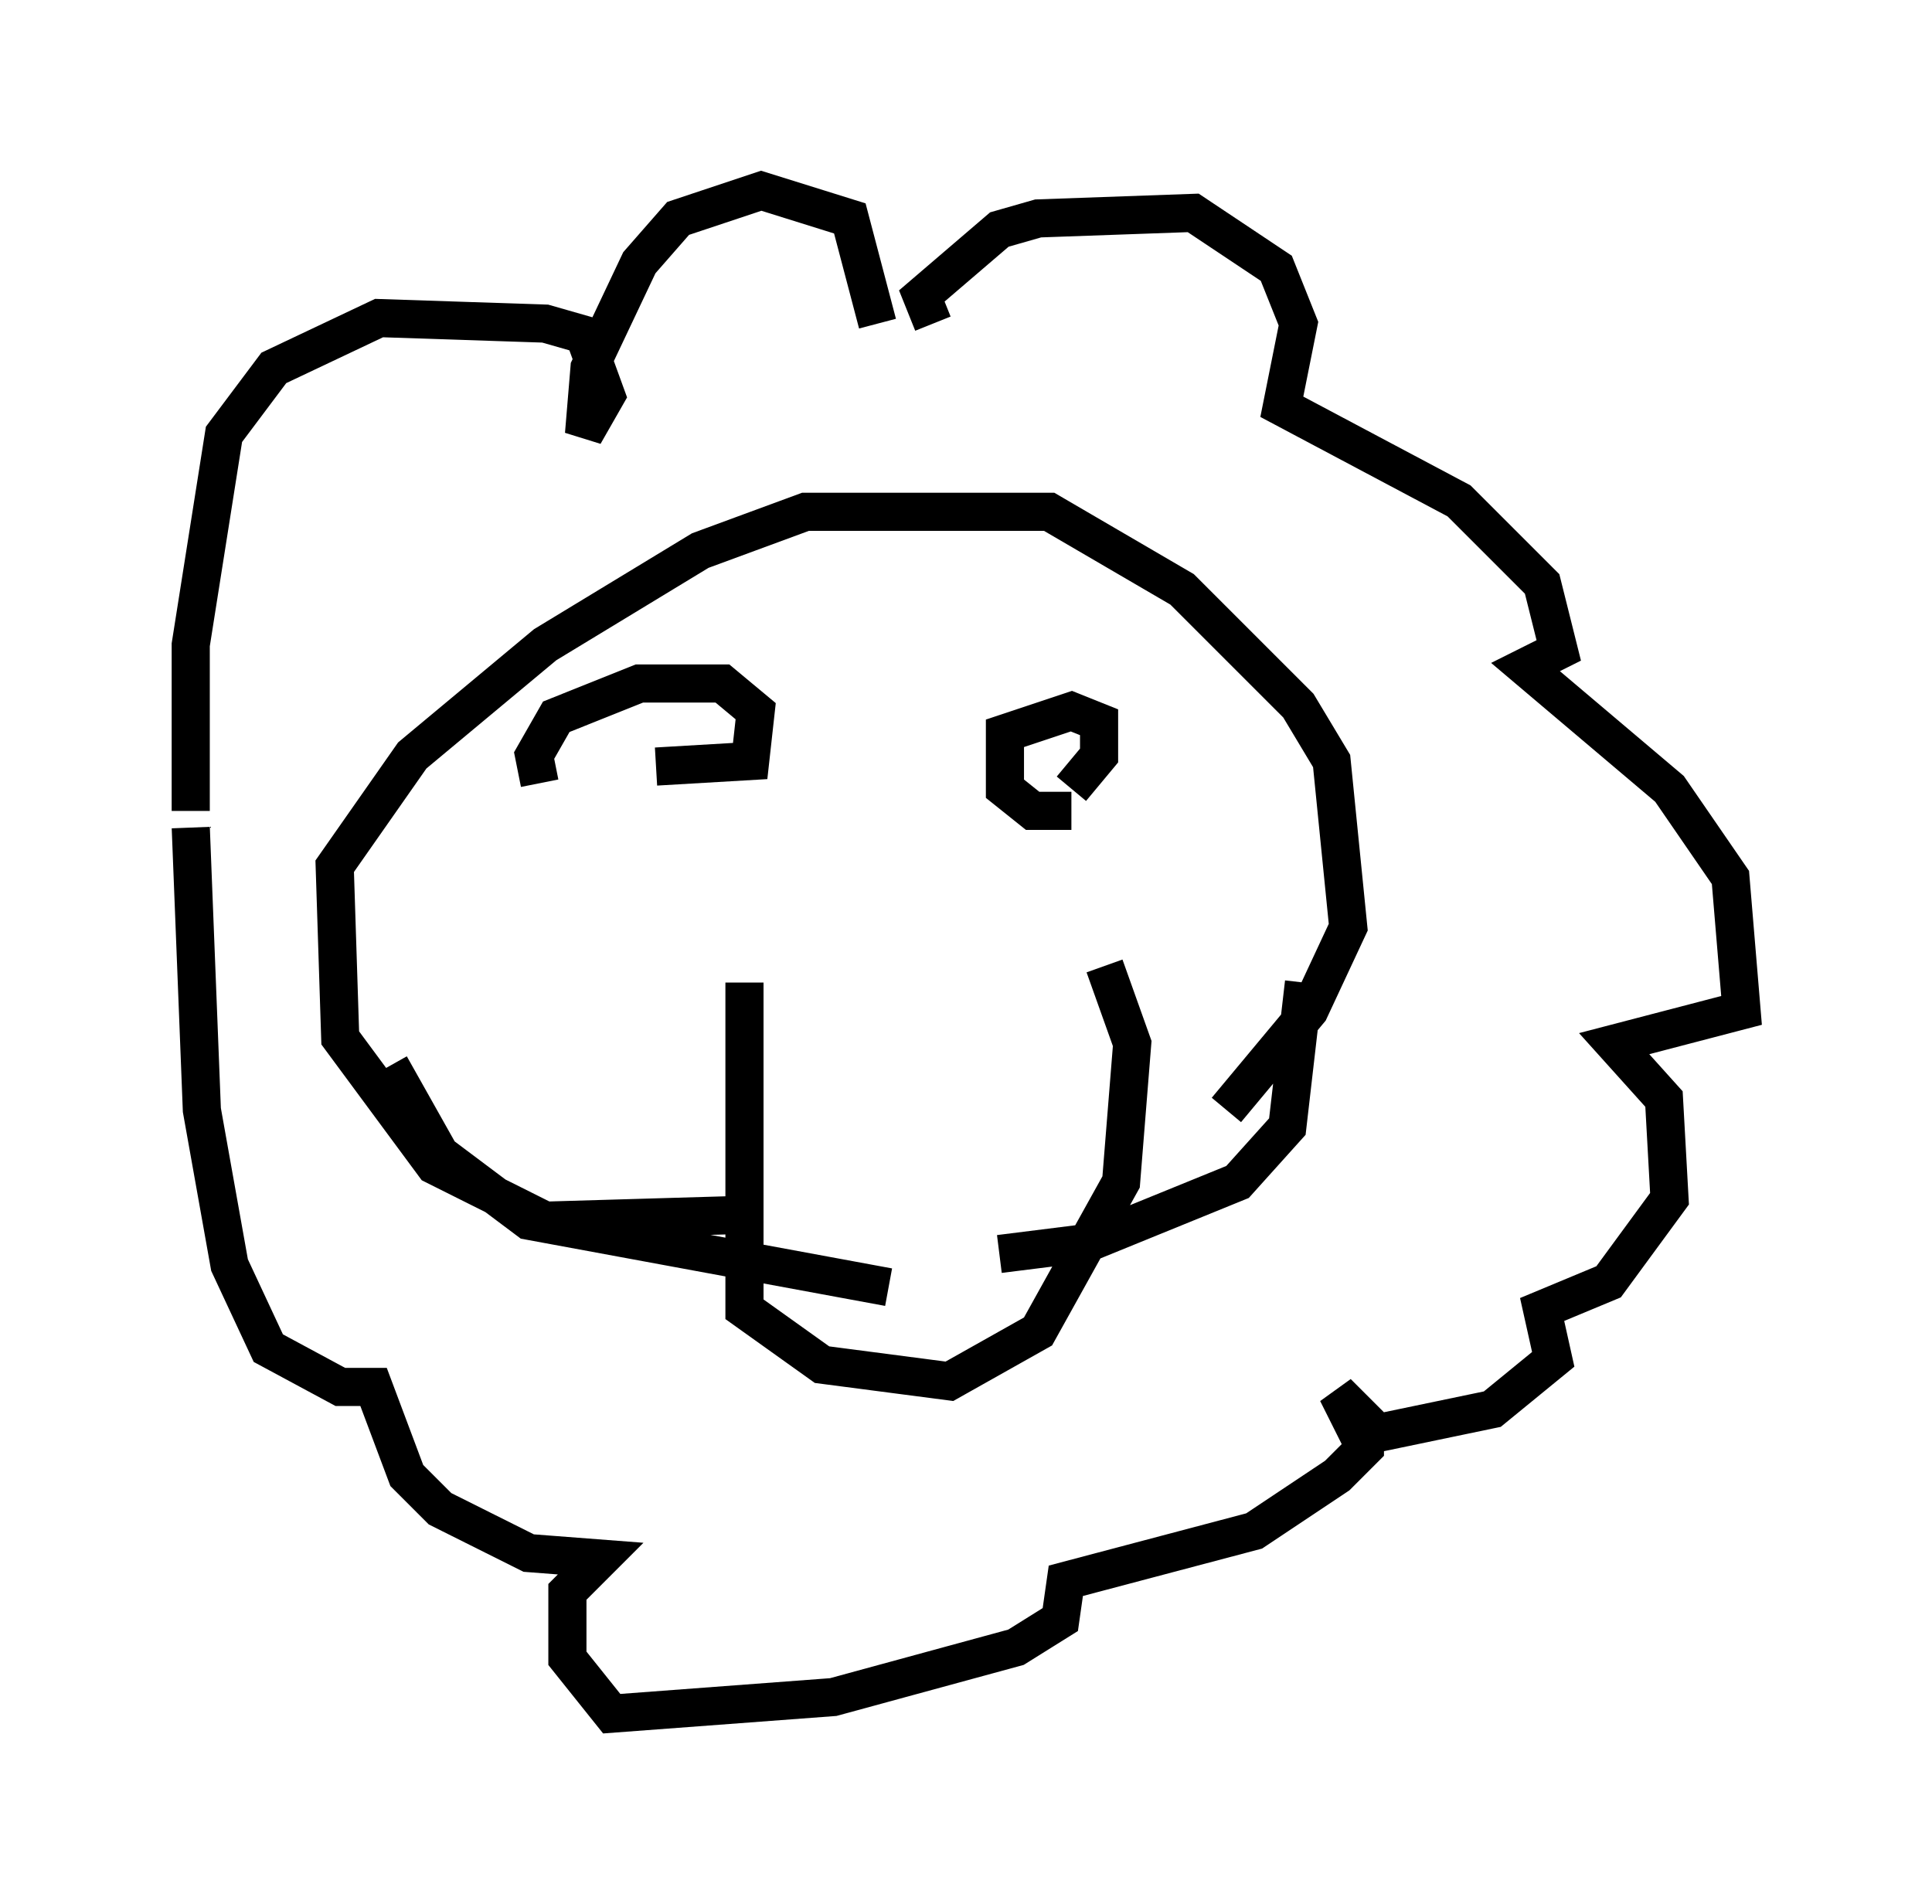 <?xml version="1.0" encoding="utf-8" ?>
<svg baseProfile="full" height="49.944" version="1.1" width="50.67" xmlns="http://www.w3.org/2000/svg" xmlns:ev="http://www.w3.org/2001/xml-events" xmlns:xlink="http://www.w3.org/1999/xlink"><defs /><rect fill="white" height="49.944" width="50.67" x="0" y="0" /><path d="M20.687, 25.48 m-1.162, 0.291 l0.0, 8.57 2.034, 1.453 l3.341, 0.436 2.324, -1.307 l2.179, -3.922 0.291, -3.631 l-0.726, -2.034 m-9.732, 6.536 l-4.939, 0.145 -2.905, -1.453 l-2.469, -3.341 -0.145, -4.503 l2.034, -2.905 3.486, -2.905 l4.067, -2.469 2.76, -1.017 l6.391, 0.0 3.486, 2.034 l3.05, 3.05 0.872, 1.453 l0.436, 4.358 -1.017, 2.179 l-2.179, 2.615 m-18.011, -8.57 l-0.145, -0.726 0.581, -1.017 l2.179, -0.872 2.179, 0.0 l0.872, 0.726 -0.145, 1.307 l-2.469, 0.145 m10.894, 1.162 l-1.017, 0.0 -0.726, -0.581 l0.0, -1.453 1.743, -0.581 l0.726, 0.291 0.0, 0.872 l-0.726, 0.872 m-17.866, 7.263 l1.307, 2.324 2.324, 1.743 l9.441, 1.743 m10.894, -7.989 l-0.436, 3.777 -1.307, 1.453 l-3.922, 1.598 -2.324, 0.291 m-1.743, -24.402 l-0.291, -0.726 2.034, -1.743 l1.017, -0.291 4.067, -0.145 l2.179, 1.453 0.581, 1.453 l-0.436, 2.179 4.648, 2.469 l2.179, 2.179 0.436, 1.743 l-0.872, 0.436 3.777, 3.196 l1.598, 2.324 0.291, 3.486 l-3.341, 0.872 1.307, 1.453 l0.145, 2.615 -1.598, 2.179 l-1.743, 0.726 0.291, 1.307 l-1.598, 1.307 -3.486, 0.726 l-0.581, -1.162 0.726, 0.726 l0.0, 0.726 -0.726, 0.726 l-2.179, 1.453 -4.939, 1.307 l-0.145, 1.017 -1.162, 0.726 l-4.793, 1.307 -5.81, 0.436 l-1.162, -1.453 0.0, -1.743 l0.872, -0.872 -1.888, -0.145 l-2.324, -1.162 -0.872, -0.872 l-0.872, -2.324 -0.872, 0.0 l-1.888, -1.017 -1.017, -2.179 l-0.726, -4.067 -0.291, -7.408 m18.011, -13.218 l-0.726, -2.76 -2.324, -0.726 l-2.179, 0.726 -1.017, 1.162 l-1.307, 2.76 -0.145, 1.743 l0.581, -1.017 -0.581, -1.598 l-1.017, -0.291 -4.358, -0.145 l-2.76, 1.307 -1.307, 1.743 l-0.872, 5.52 0.0, 4.358 " fill="none" stroke="black" stroke-width="1" /></svg>